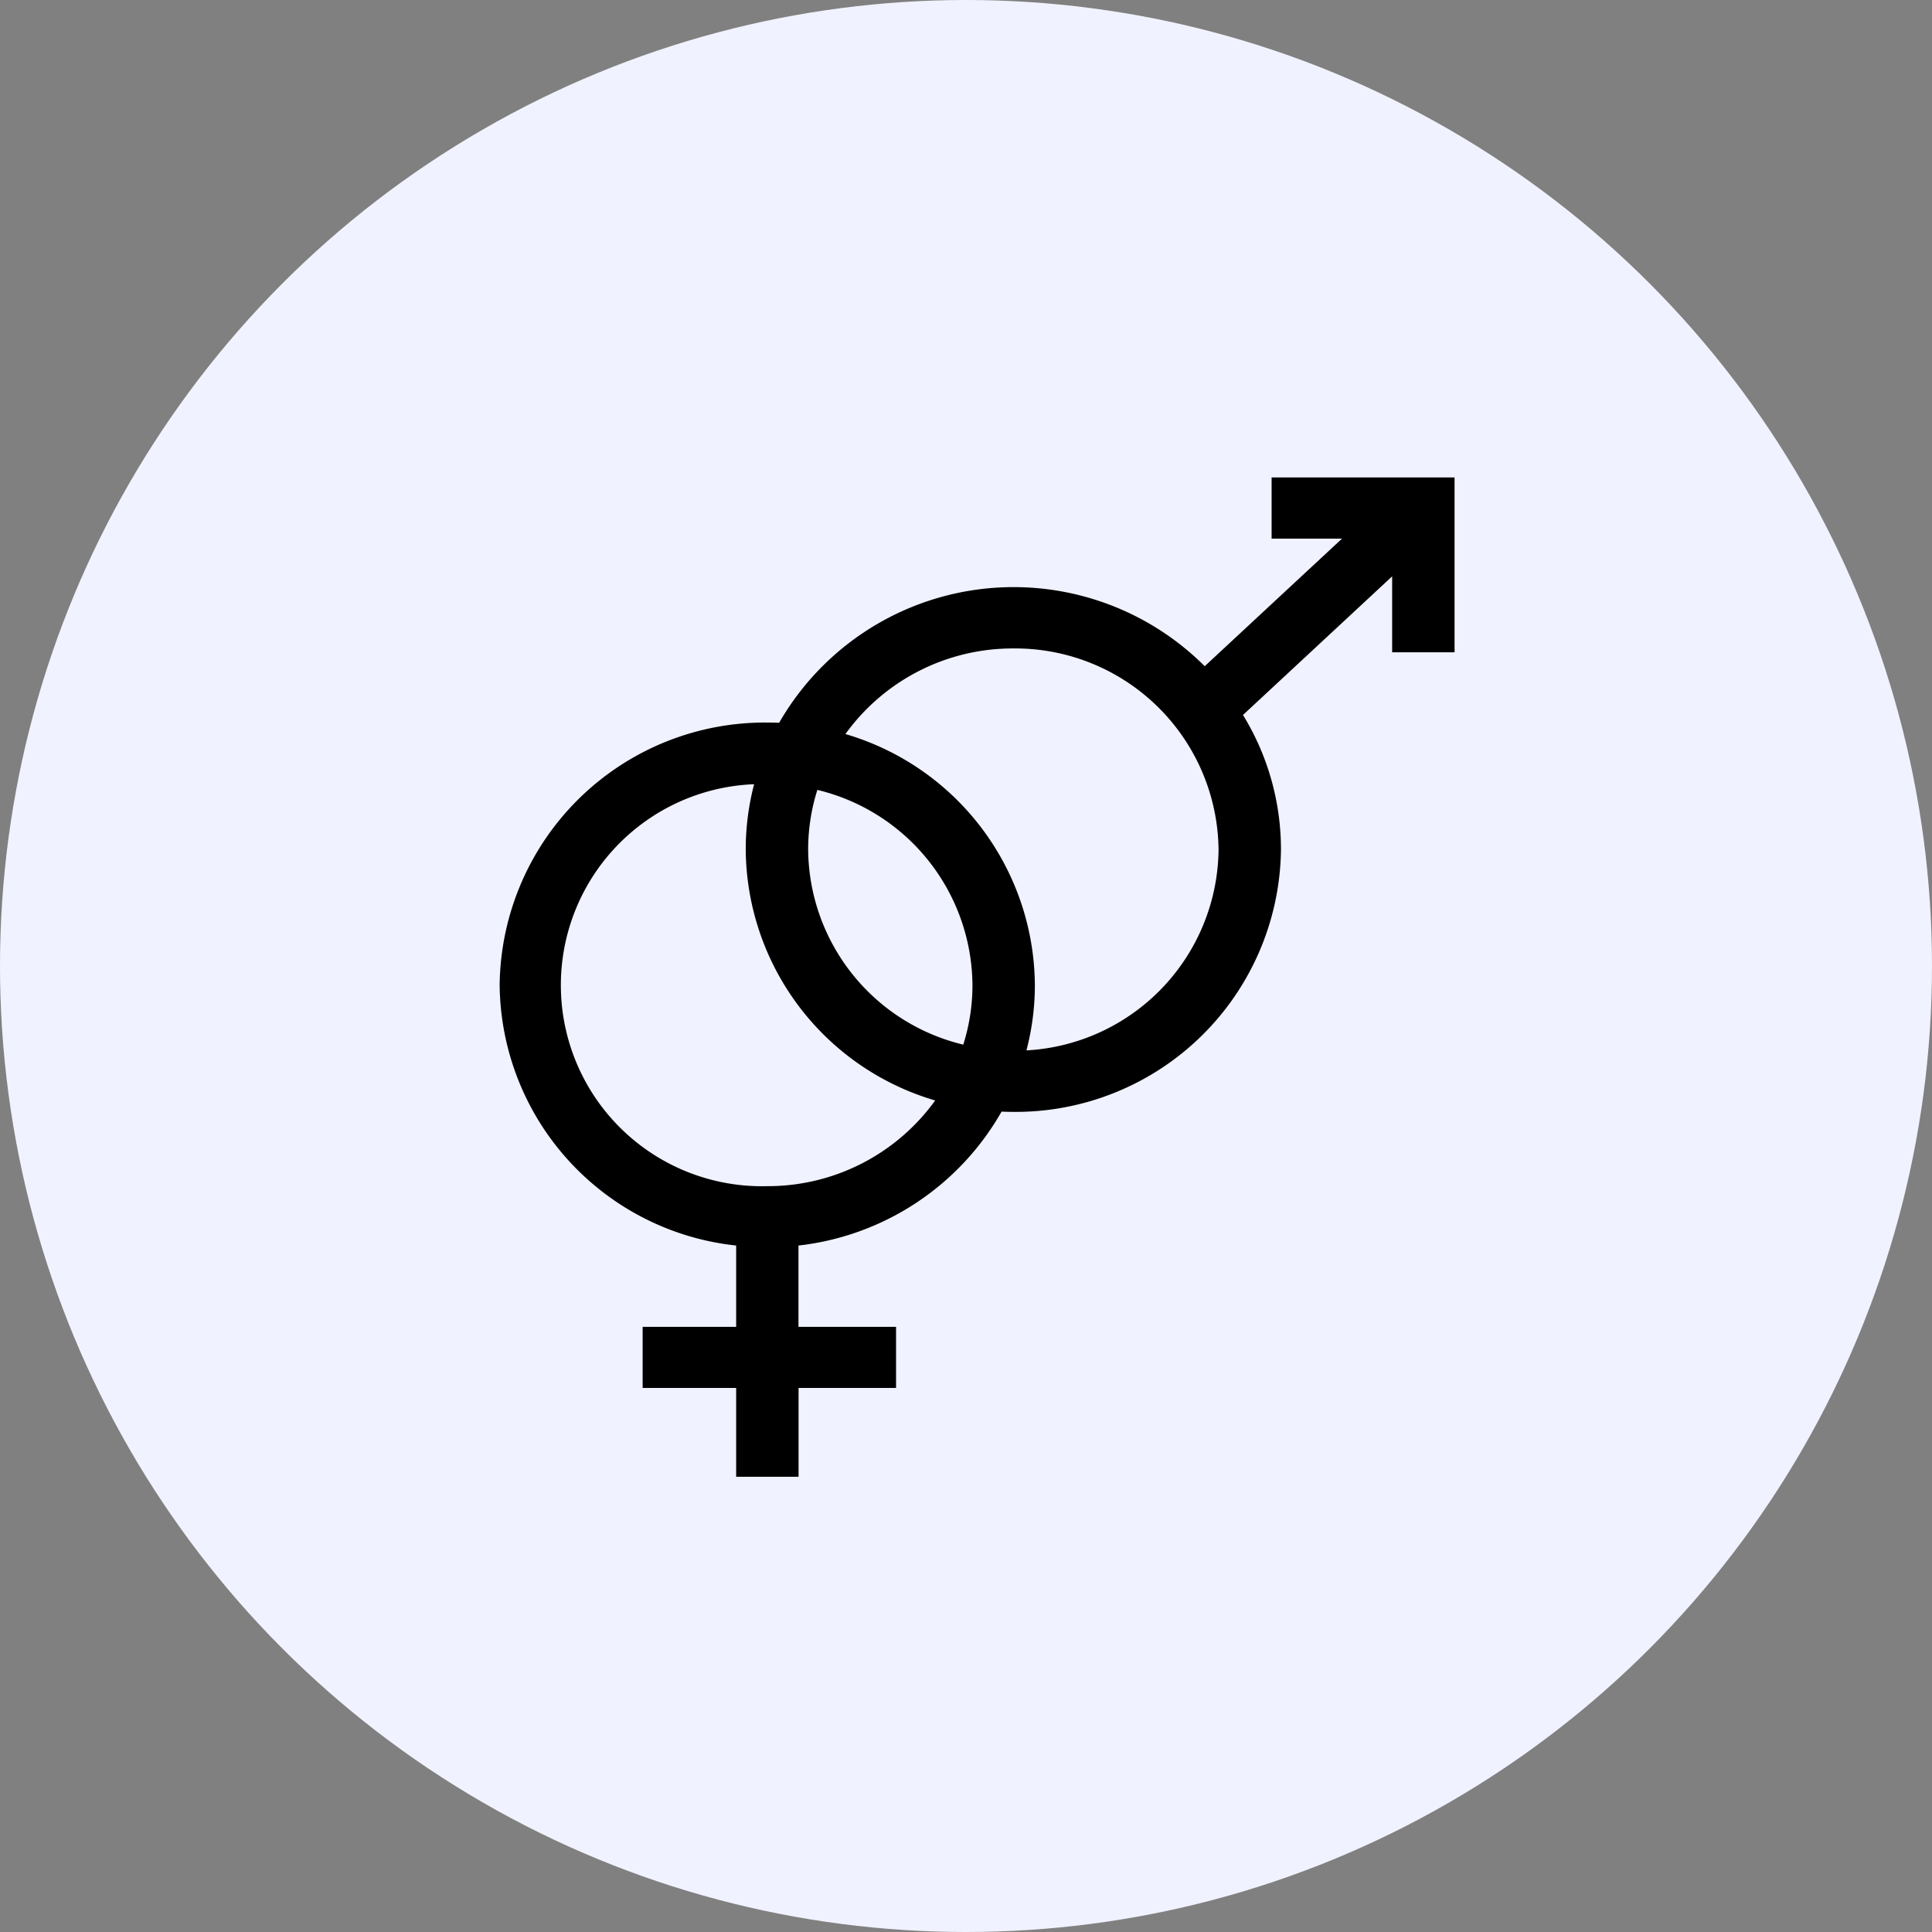 <svg xmlns="http://www.w3.org/2000/svg" width="87" height="87" viewBox="0 0 87 87">
  <rect x="0" y="0" width="87" height="87" fill="#808080" stroke="none"/>
  <g id="Group_71" data-name="Group 71" transform="translate(-1091.5 -435.5)">
    <circle id="Ellipse_1" data-name="Ellipse 1" cx="43.5" cy="43.5" r="43.5" transform="translate(1091.5 435.5)" fill="#f0f2ff"/>
    <g id="Vector_Smart_Object" data-name="Vector Smart Object" transform="translate(1112.55 457)">
      <g id="Group_48" data-name="Group 48">
        <g id="Group_47" data-name="Group 47">
          <path id="Path_27" data-name="Path 27" d="M36.212,0V2.755h3.17L33.2,8.5a12.178,12.178,0,0,0-19.165,2.549c-.176-.008-.353-.012-.531-.012A11.948,11.948,0,0,0,1.45,22.855,11.917,11.917,0,0,0,12.1,34.588V38.25H7.889V41H12.1v4h2.81V41H19.3V38.25H14.906V34.588a12.081,12.081,0,0,0,9.146-6.031c.176.008.353.012.531.012A11.948,11.948,0,0,0,36.633,16.756a11.568,11.568,0,0,0-1.71-6.06L41.64,4.453V7.874h2.81V0ZM13.5,31.914a9.055,9.055,0,0,1-.591-18.1,11.576,11.576,0,0,0-.378,2.941,11.866,11.866,0,0,0,8.531,11.3A9.291,9.291,0,0,1,13.5,31.914Zm8.826-6.373a9.111,9.111,0,0,1-6.984-8.785,8.866,8.866,0,0,1,.415-2.686,9.111,9.111,0,0,1,6.984,8.785A8.868,8.868,0,0,1,22.327,25.541Zm2.847.254a11.576,11.576,0,0,0,.378-2.94,11.867,11.867,0,0,0-8.531-11.3A9.291,9.291,0,0,1,24.583,7.7a9.161,9.161,0,0,1,9.24,9.059A9.148,9.148,0,0,1,25.174,25.8Z"/>
        </g>
      </g>
    </g>
  </g>
</svg>
